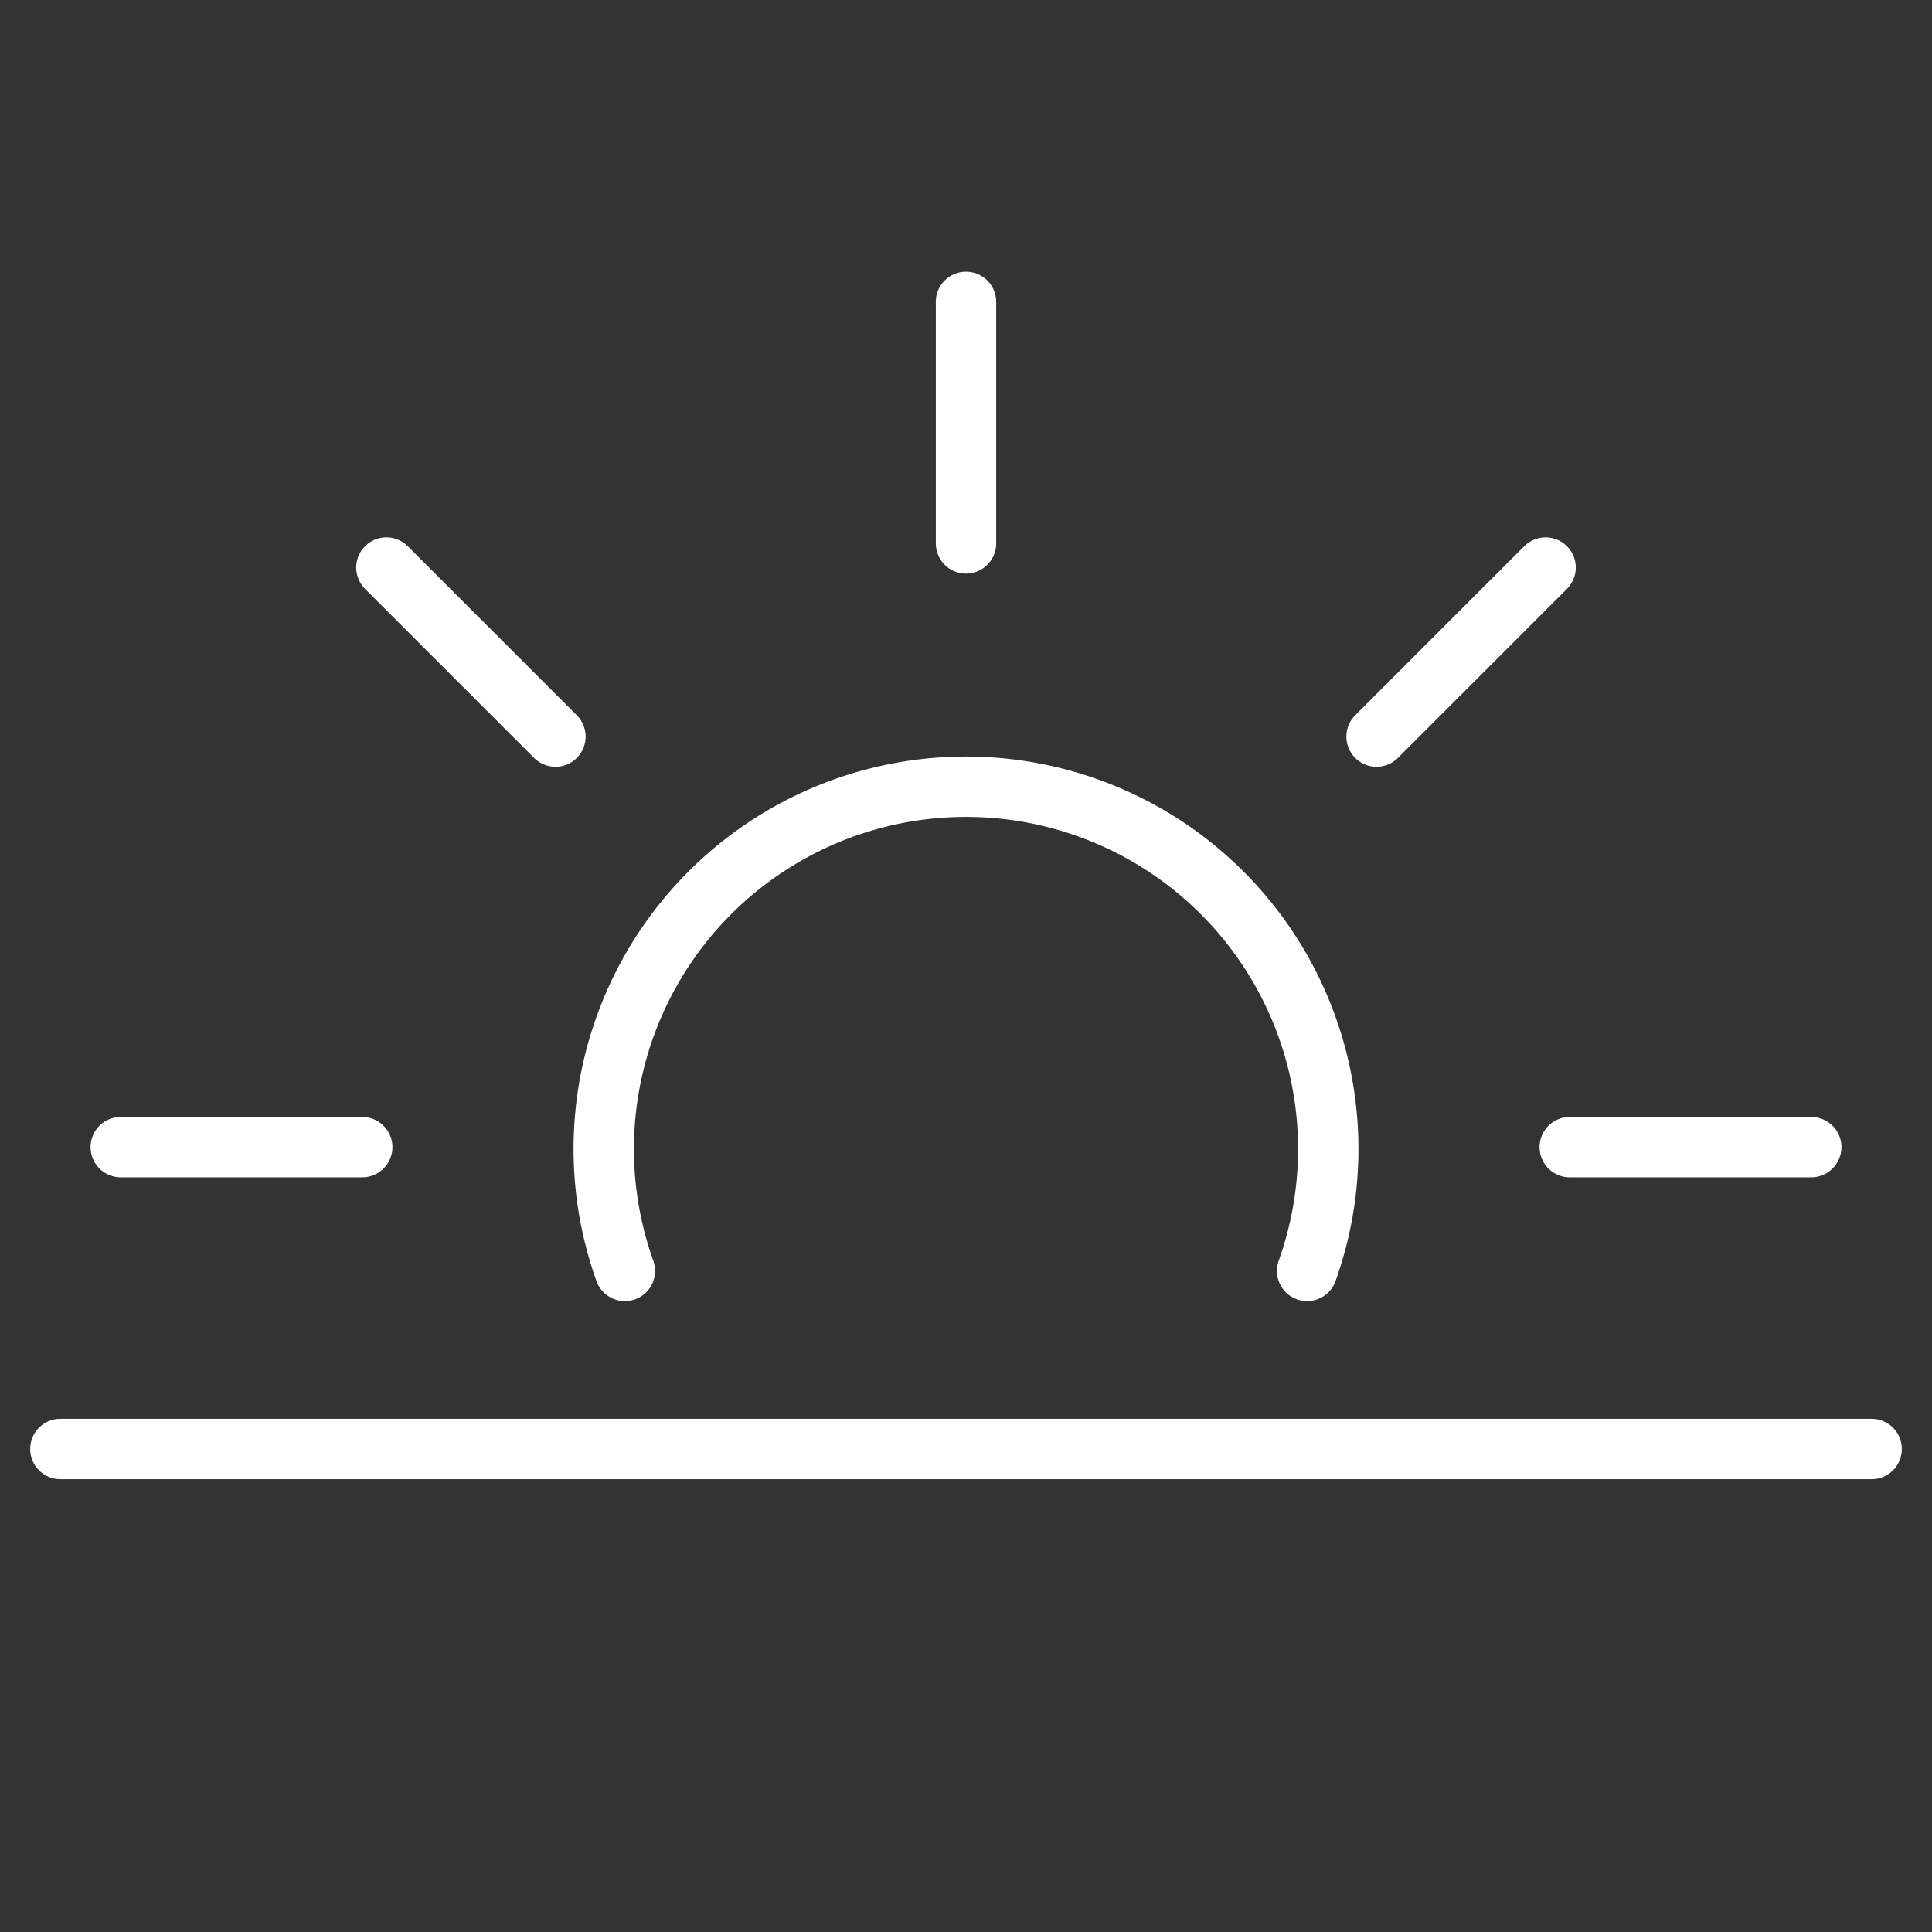 <svg xmlns="http://www.w3.org/2000/svg" viewBox="0 0 64 64" aria-labelledby="title"
aria-describedby="desc" role="img" xmlns:xlink="http://www.w3.org/1999/xlink">
  <rect x="0" y="0" width="64" height="64" fill="#333333" stroke="none"/>
  <title>Sunrise</title>
  <desc>A line styled icon from Orion Icon Library.</desc>
  <path data-name="layer1"
  d="M20.7 42.1a12 12 0 1 1 22.6 0M32 10v8m28 20h-8m-40 0H4" fill="none"
  stroke="#FFF" stroke-miterlimit="10" stroke-width="2" stroke-linejoin="miter"
  stroke-linecap="round"></path>
  <path data-name="layer2" fill="none" stroke="#FFF" stroke-miterlimit="10"
  stroke-width="2" d="M62 48H2" stroke-linejoin="miter" stroke-linecap="round"></path>
  <path data-name="layer1" fill="none" stroke="#FFF" stroke-miterlimit="10"
  stroke-width="2" d="M12.8 18.8l5.6 5.6m32.8-5.6l-5.6 5.6" stroke-linejoin="miter"
  stroke-linecap="round"></path>
</svg>